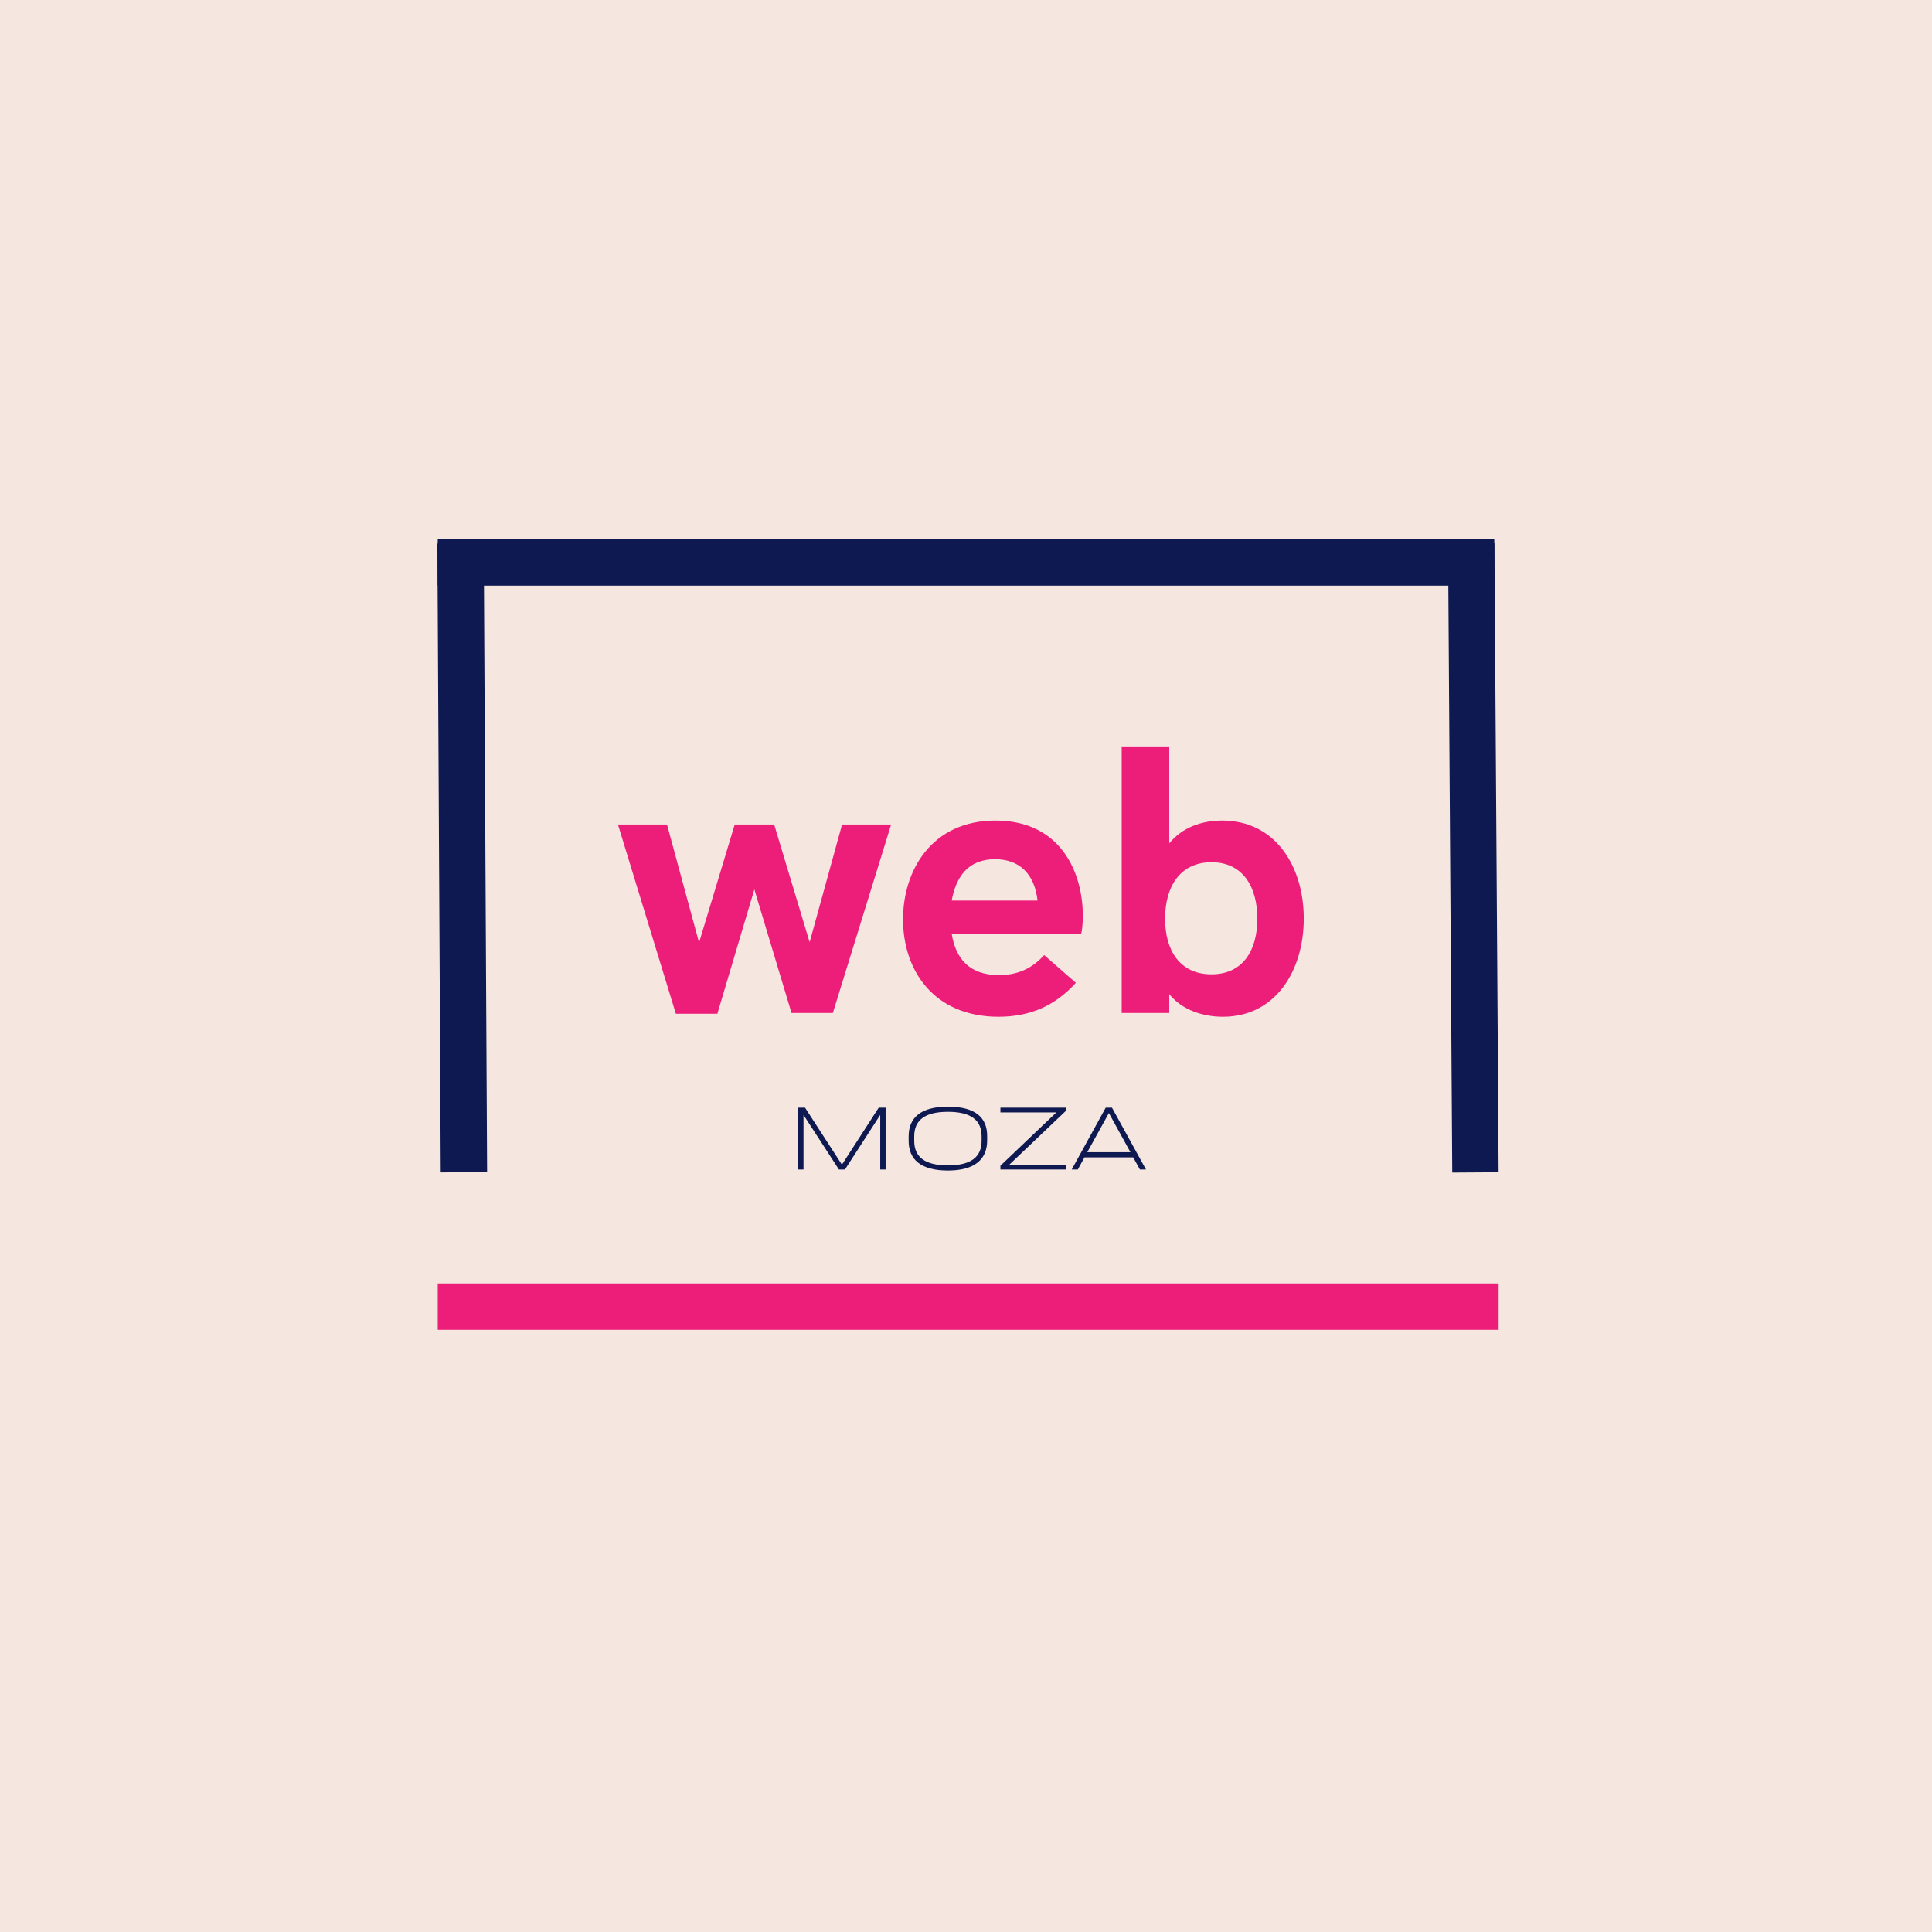 <svg xmlns="http://www.w3.org/2000/svg" xmlns:xlink="http://www.w3.org/1999/xlink" width="500" zoomAndPan="magnify" viewBox="0 0 375 375" height="500" preserveAspectRatio="xMidYMid meet" version="1.0"><defs><g/></defs><rect x="-37.5" width="450" fill="#ffffff" y="-37.5" height="450" fill-opacity="1"/><rect x="-37.5" width="450" fill="#f5e6df" y="-37.5" height="450" fill-opacity="1"/><path stroke-linecap="butt" transform="matrix(0.75, 0, 0, 0.75, 84.966, 249.118)" fill="none" stroke-linejoin="miter" d="M -0.001 5.999 L 274.556 5.999 " stroke="#ed1e79" stroke-width="12" stroke-opacity="1" stroke-miterlimit="4"/><path stroke-linecap="butt" transform="matrix(0.75, 0, 0, 0.75, 84.966, 104.672)" fill="none" stroke-linejoin="miter" d="M -0.001 5.999 L 273.426 5.999 " stroke="#0d1950" stroke-width="12" stroke-opacity="1" stroke-miterlimit="4"/><path stroke-linecap="butt" transform="matrix(-0.004, -0.75, 0.75, -0.004, 85.548, 227.561)" fill="none" stroke-linejoin="miter" d="M -0 5.999 L 162.762 6 " stroke="#0d1950" stroke-width="12" stroke-opacity="1" stroke-miterlimit="4"/><g fill="#ed1e79" fill-opacity="1"><g transform="translate(119.576, 196.623)"><g><path d="M 11.609 0.145 L 19.664 0.145 L 26.844 -23.988 L 34.059 0 L 42.078 0 L 53.395 -36.586 L 43.871 -36.586 L 37.574 -13.734 L 30.688 -36.586 L 23.035 -36.586 L 16.113 -13.66 L 9.887 -36.586 L 0.367 -36.586 Z M 11.609 0.145 "/></g></g></g><g fill="#ed1e79" fill-opacity="1"><g transform="translate(173.262, 196.623)"><g><path d="M 20.543 0.73 C 26.695 0.73 31.566 -1.43 35.559 -5.859 L 29.406 -11.242 C 26.844 -8.387 23.914 -7.359 20.617 -7.359 C 14.867 -7.359 12.23 -10.582 11.461 -15.379 L 36.586 -15.379 C 36.766 -15.895 36.914 -17.395 36.914 -18.895 C 36.914 -27.062 32.777 -37.352 19.957 -37.352 C 7.582 -37.352 2.016 -27.684 2.016 -18.164 C 2.016 -8.312 7.945 0.73 20.543 0.73 Z M 11.461 -21.824 C 12.305 -26.402 14.613 -29.848 19.887 -29.848 C 24.535 -29.848 27.539 -27.062 28.125 -21.824 Z M 11.461 -21.824 "/></g></g><g transform="translate(212.337, 196.623)"><g><path d="M 25.047 0.73 C 35.191 0.73 40.723 -8.168 40.723 -18.309 C 40.723 -28.492 35.191 -37.352 24.902 -37.352 C 20.984 -37.352 17.176 -36.07 14.613 -32.922 L 14.613 -51.746 L 5.383 -51.746 L 5.383 0 L 14.613 0 L 14.613 -3.66 C 17.176 -0.512 21.238 0.73 25.047 0.73 Z M 22.816 -7.508 C 16.664 -7.508 13.805 -12.156 13.805 -18.309 C 13.805 -24.461 16.664 -29.262 22.816 -29.262 C 28.969 -29.262 31.715 -24.391 31.715 -18.309 C 31.715 -12.23 28.969 -7.508 22.816 -7.508 Z M 22.816 -7.508 "/></g></g></g><g fill="#0d1950" fill-opacity="1"><g transform="translate(152.44, 226.998)"><g><path d="M 19.457 -11.996 L 18.117 -11.996 L 10.977 -0.941 L 3.82 -11.996 L 2.48 -11.996 L 2.48 0 L 3.52 0 L 3.52 -10.598 L 10.379 -0.02 L 10.355 0 L 11.578 0 L 11.578 -0.02 L 18.414 -10.598 L 18.414 0 L 19.457 0 Z M 19.457 -11.996 "/></g></g></g><g fill="#0d1950" fill-opacity="1"><g transform="translate(174.771, 226.998)"><g><path d="M 9.219 0.199 C 14.496 0.199 16.836 -2.039 16.836 -5.637 L 16.836 -6.52 C 16.836 -10.117 14.496 -12.195 9.219 -12.195 C 3.938 -12.195 1.598 -10.039 1.598 -6.438 L 1.598 -5.559 C 1.598 -1.961 3.938 0.199 9.219 0.199 Z M 9.219 -0.801 C 4.719 -0.801 2.68 -2.438 2.68 -5.559 L 2.68 -6.438 C 2.68 -9.559 4.719 -11.195 9.219 -11.195 C 13.715 -11.195 15.758 -9.559 15.758 -6.438 L 15.758 -5.559 C 15.758 -2.438 13.715 -0.801 9.219 -0.801 Z M 9.219 -0.801 "/></g></g></g><g fill="#0d1950" fill-opacity="1"><g transform="translate(193.604, 226.998)"><g><path d="M 13.297 -11.996 L 0.578 -11.996 L 0.578 -11.078 L 11.438 -11.078 L 0.578 -0.738 L 0.578 0 L 13.297 0 L 13.297 -0.918 L 2.281 -0.918 L 13.297 -11.398 Z M 13.297 -11.996 "/></g></g></g><g fill="#0d1950" fill-opacity="1"><g transform="translate(207.918, 226.998)"><g><path d="M 13.336 0 L 14.516 0 L 7.918 -11.996 L 6.699 -11.996 L 0.102 0 L 1.281 0 L 2.578 -2.359 L 12.035 -2.359 Z M 3.121 -3.359 L 7.316 -10.957 L 11.496 -3.359 Z M 3.121 -3.359 "/></g></g></g><path stroke-linecap="butt" transform="matrix(-0.005, -0.75, 0.75, -0.005, 281.878, 227.592)" fill="none" stroke-linejoin="miter" d="M -0.002 6.002 L 162.793 6.002 " stroke="#0d1950" stroke-width="12" stroke-opacity="1" stroke-miterlimit="4"/></svg>